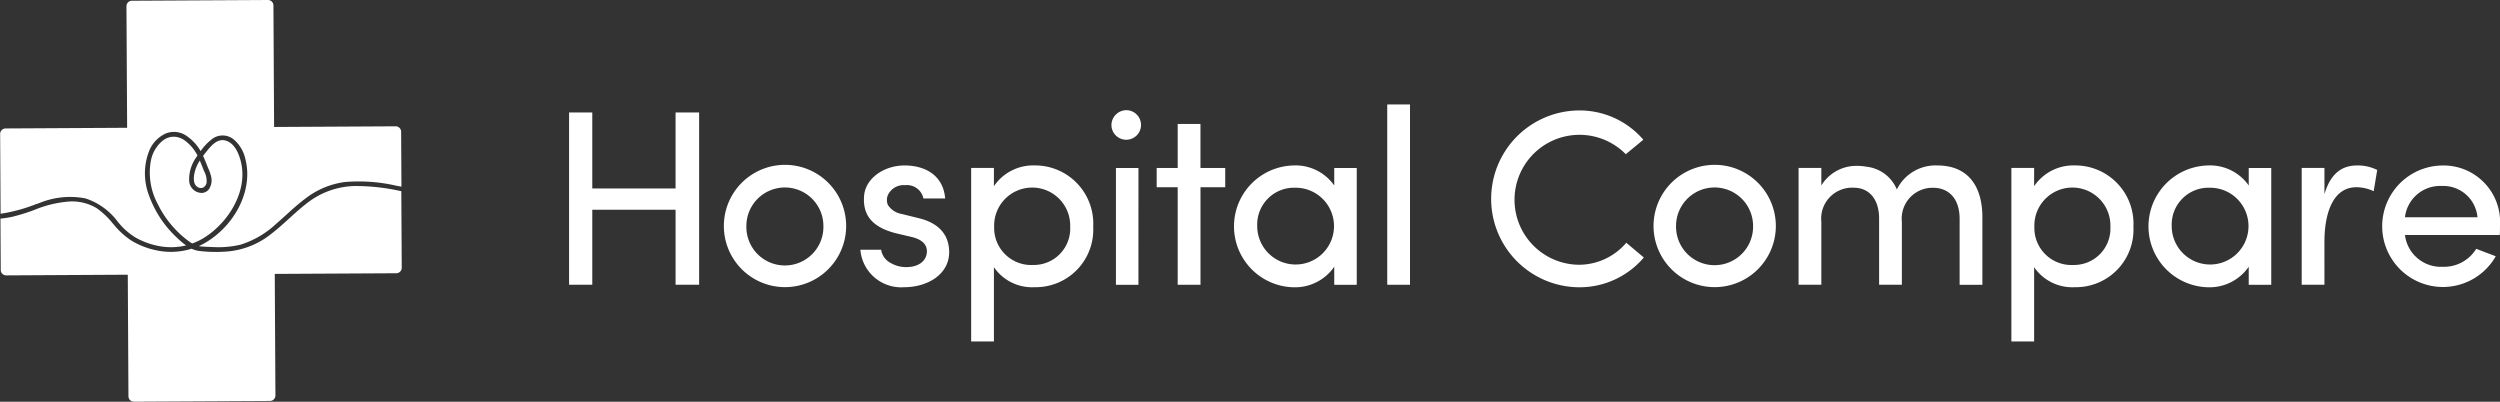 <svg xmlns="http://www.w3.org/2000/svg" width="212.279" height="34.112" viewBox="0 0 212.279 34.112"><rect x="0" y="0" width="212.279" height="34.112" fill="#333333" stroke="none"/><g transform="translate(120.075 -779.925)"><g transform="translate(-71.754 788.794)"><path d="M108.372,837.516h-2v-6.37H99.3v6.37H97.329V822.885H99.3v6.456h7.072v-6.456h2Z" transform="translate(-97.329 -822.206)" fill="#fff"/><path d="M156.46,848.28a5.192,5.192,0,0,1,10.384,0,5.192,5.192,0,1,1-10.384,0Zm8.452,0a3.27,3.27,0,0,0-6.54,0,3.271,3.271,0,1,0,6.54,0Z" transform="translate(-143.317 -837.96)" fill="#fff"/><path d="M208.938,845.668c.149-1.444,1.677-2.527,3.44-2.527,1.678,0,3.27.786,3.44,2.8H213.97a1.422,1.422,0,0,0-1.55-1.126,1.466,1.466,0,0,0-1.487.892,1.1,1.1,0,0,0,.021.786,1.742,1.742,0,0,0,1.168.765l1.465.361c2.06.51,2.57,1.763,2.57,2.888,0,1.847-1.784,2.973-3.844,2.973a3.474,3.474,0,0,1-3.695-3.185h1.763a1.534,1.534,0,0,0,.807,1.125,2.618,2.618,0,0,0,1.571.34c.892-.064,1.487-.573,1.508-1.3s-.595-1.083-1.317-1.253l-1.359-.319C209.787,848.407,208.768,847.494,208.938,845.668Z" transform="translate(-183.883 -837.96)" fill="#fff"/><path d="M252.869,844.9a4.027,4.027,0,0,1,3.462-1.762,4.941,4.941,0,0,1,4.969,5.2,4.887,4.887,0,0,1-4.969,5.139,3.928,3.928,0,0,1-3.462-1.7v6.307h-1.932V843.353h1.932Zm3.27,6.689a3.094,3.094,0,0,0,3.207-3.228,3.23,3.23,0,1,0-6.456,0A3.146,3.146,0,0,0,256.14,851.593Z" transform="translate(-216.795 -837.96)" fill="#fff"/><path d="M305.866,822.025a1.256,1.256,0,1,1-1.338,1.253A1.276,1.276,0,0,1,305.866,822.025Zm.956,4.906H304.91v9.917h1.911Z" transform="translate(-258.475 -821.537)" fill="#fff"/><path d="M327.636,831.019v1.635h-2.1v8.282H323.6v-8.282h-1.784v-1.635H323.6v-3.738h1.933v3.738Z" transform="translate(-271.921 -825.625)" fill="#fff"/><path d="M359.851,851.741a4.048,4.048,0,0,1-3.483,1.742,5.173,5.173,0,0,1,0-10.342,4.015,4.015,0,0,1,3.483,1.7v-1.486h1.911v9.917h-1.911Zm-3.313-6.71a3.128,3.128,0,0,0-3.227,3.249,3.26,3.26,0,1,0,3.227-3.249Z" transform="translate(-294.879 -837.96)" fill="#fff"/><path d="M411.827,819.829V835.14h-1.932V819.829Z" transform="translate(-340.423 -819.829)" fill="#fff"/><path d="M462.588,834.608a7.147,7.147,0,0,1-5.543,2.527,7.507,7.507,0,0,1,0-15.013,7.124,7.124,0,0,1,5.5,2.484l-1.487,1.232a5.517,5.517,0,1,0-4.014,9.386,5.293,5.293,0,0,0,4.056-1.869Z" transform="translate(-371.329 -821.612)" fill="#fff"/><path d="M511.631,848.28a5.192,5.192,0,0,1,10.384,0,5.192,5.192,0,1,1-10.384,0Zm8.452,0a3.27,3.27,0,0,0-6.541,0,3.271,3.271,0,1,0,6.541,0Z" transform="translate(-419.547 -837.96)" fill="#fff"/><path d="M575.808,847.919v5.351h-1.932v-5.628c0-1.635-.849-2.612-2.145-2.612a2.626,2.626,0,0,0-2.761,2.888v5.351h-1.932v-9.917h1.932v1.486a3.485,3.485,0,0,1,2.739-1.656,4.508,4.508,0,0,1,1.083.064,3.16,3.16,0,0,1,2.591,1.932,3.66,3.66,0,0,1,3.44-2.038c2.484,0,3.822,1.614,3.822,4.4v5.734h-1.932v-5.606c0-1.635-.85-2.633-2.272-2.633A2.615,2.615,0,0,0,575.808,847.919Z" transform="translate(-462.639 -837.96)" fill="#fff"/><path d="M650.264,844.9a4.027,4.027,0,0,1,3.462-1.762,4.942,4.942,0,0,1,4.969,5.2,4.888,4.888,0,0,1-4.969,5.139,3.928,3.928,0,0,1-3.462-1.7v6.307h-1.932V843.353h1.932Zm3.27,6.689a3.094,3.094,0,0,0,3.207-3.228,3.23,3.23,0,1,0-6.456,0A3.146,3.146,0,0,0,653.534,851.593Z" transform="translate(-525.864 -837.96)" fill="#fff"/><path d="M709.2,851.741a4.048,4.048,0,0,1-3.483,1.742,5.173,5.173,0,0,1,0-10.342,4.015,4.015,0,0,1,3.483,1.7v-1.486h1.911v9.917H709.2Zm-3.313-6.71a3.128,3.128,0,0,0-3.227,3.249,3.26,3.26,0,1,0,3.227-3.249Z" transform="translate(-566.577 -837.96)" fill="#fff"/><path d="M761.172,853.27H759.24v-9.917h1.932v2.23c.51-1.741,1.465-2.442,2.761-2.442a3.673,3.673,0,0,1,1.72.382l-.3,1.805a3.448,3.448,0,0,0-1.465-.34c-1.911,0-2.718,2.039-2.718,4.672Z" transform="translate(-612.121 -837.96)" fill="#fff"/><path d="M799.98,849.044h-8.048a3.075,3.075,0,0,0,3.207,2.7,3.21,3.21,0,0,0,2.845-1.529c.51.213,1.126.424,1.656.637a5.158,5.158,0,1,1-4.566-7.708A4.8,4.8,0,0,1,800,848.28C800,848.513,800,848.832,799.98,849.044Zm-1.89-1.507a2.914,2.914,0,0,0-3.015-2.655,3.007,3.007,0,0,0-3.143,2.655Z" transform="translate(-636.044 -837.96)" fill="#fff"/></g><g transform="translate(-120.075 779.925)"><path d="M-59.849,832.521a1.662,1.662,0,0,0-1.016-.372,1.551,1.551,0,0,0-.983.383,2.923,2.923,0,0,0-.933,1.584,5.627,5.627,0,0,0,.579,3.766A8.6,8.6,0,0,0-59.608,841c.089.064.2.144.324.215a5.321,5.321,0,0,0,1.017-.492c2.066-1.288,3.839-4.066,3.055-6.676-.268-.89-.685-1.419-1.241-1.571-.71-.195-1.224.44-1.636.95l-.073.091c-.069.084-.136.171-.2.26.116.25.218.507.318.757l.038.1c.029.073.06.145.09.218a3.484,3.484,0,0,1,.257.77,1.344,1.344,0,0,1-.218,1,.777.777,0,0,1-.568.3,1.08,1.08,0,0,1-1.1-1.046,3.219,3.219,0,0,1,.614-1.99l.093-.142A3.612,3.612,0,0,0-59.849,832.521Z" transform="translate(75.606 -820.541)" fill="#fff"/><path d="M-117.05,797.272l.3-.1a6.863,6.863,0,0,1,3.933-.4,5.565,5.565,0,0,1,2.775,2.026l.077.086a5.678,5.678,0,0,0,1.4,1.211,6.374,6.374,0,0,0,1.9.705,5.447,5.447,0,0,0,2.393-.036,6.98,6.98,0,0,1-.719-.6,9.109,9.109,0,0,1-2.43-3.638,5.232,5.232,0,0,1,.058-3.9,2.774,2.774,0,0,1,1.365-1.367,1.871,1.871,0,0,1,1.849.266,3.867,3.867,0,0,1,1.108,1.229,4.611,4.611,0,0,1,1.057-1.085,1.486,1.486,0,0,1,1.733.079,3.024,3.024,0,0,1,1.031,1.78c.625,2.512-.869,5.539-3.476,7.04a5.566,5.566,0,0,1-.5.257,1.391,1.391,0,0,0,.144.021c.337.032.685.044,1.021.055h.027a8.1,8.1,0,0,0,2.346-.2,7.8,7.8,0,0,0,3.014-1.755c.288-.247.573-.507.85-.758.534-.484,1.086-.985,1.681-1.426a6.934,6.934,0,0,1,3.316-1.381,14.23,14.23,0,0,1,4.386.316l.078.014.345.064-.026-4.665a.464.464,0,0,0-.465-.46l-10.322.057-.056-10.322a.464.464,0,0,0-.465-.46l-11.555.063a.463.463,0,0,0-.46.465l.057,10.322-10.322.057a.464.464,0,0,0-.46.465l.037,6.779A13.749,13.749,0,0,0-117.05,797.272Z" transform="translate(120.075 -779.925)" fill="#fff"/><path d="M-45.707,843.511a.487.487,0,0,0,.465.057.573.573,0,0,0,.306-.433,1.734,1.734,0,0,0-.206-.955l-.05-.12c-.04-.1-.08-.2-.119-.3-.065-.164-.13-.328-.2-.49a3.143,3.143,0,0,0-.481,1.206C-46.068,843.008-45.976,843.346-45.707,843.511Z" transform="translate(62.478 -827.636)" fill="#fff"/><path d="M-89.8,850.982a6.808,6.808,0,0,0-4.16,1.527c-.5.387-.97.817-1.428,1.233-.481.437-.978.889-1.507,1.295a6.884,6.884,0,0,1-3.7,1.5c-.318.026-.639.04-.956.042a11.432,11.432,0,0,1-1.5-.088,2.042,2.042,0,0,1-.612-.186,5.928,5.928,0,0,1-3.076.12,6.707,6.707,0,0,1-1.991-.778,6.594,6.594,0,0,1-1.535-1.38l-.108-.123a6.582,6.582,0,0,0-1.37-1.29,4.067,4.067,0,0,0-2.308-.558,9.734,9.734,0,0,0-2.975.717,16,16,0,0,1-1.839.573,8.038,8.038,0,0,1-1.033.163l.024,4.36a.464.464,0,0,0,.465.46l10.322-.057.057,10.322a.463.463,0,0,0,.465.46l11.555-.063a.464.464,0,0,0,.46-.465l-.057-10.322,10.322-.056a.464.464,0,0,0,.46-.465l-.036-6.5A17.6,17.6,0,0,0-89.8,850.982Z" transform="translate(119.937 -835.186)" fill="#fff"/></g></g></svg>